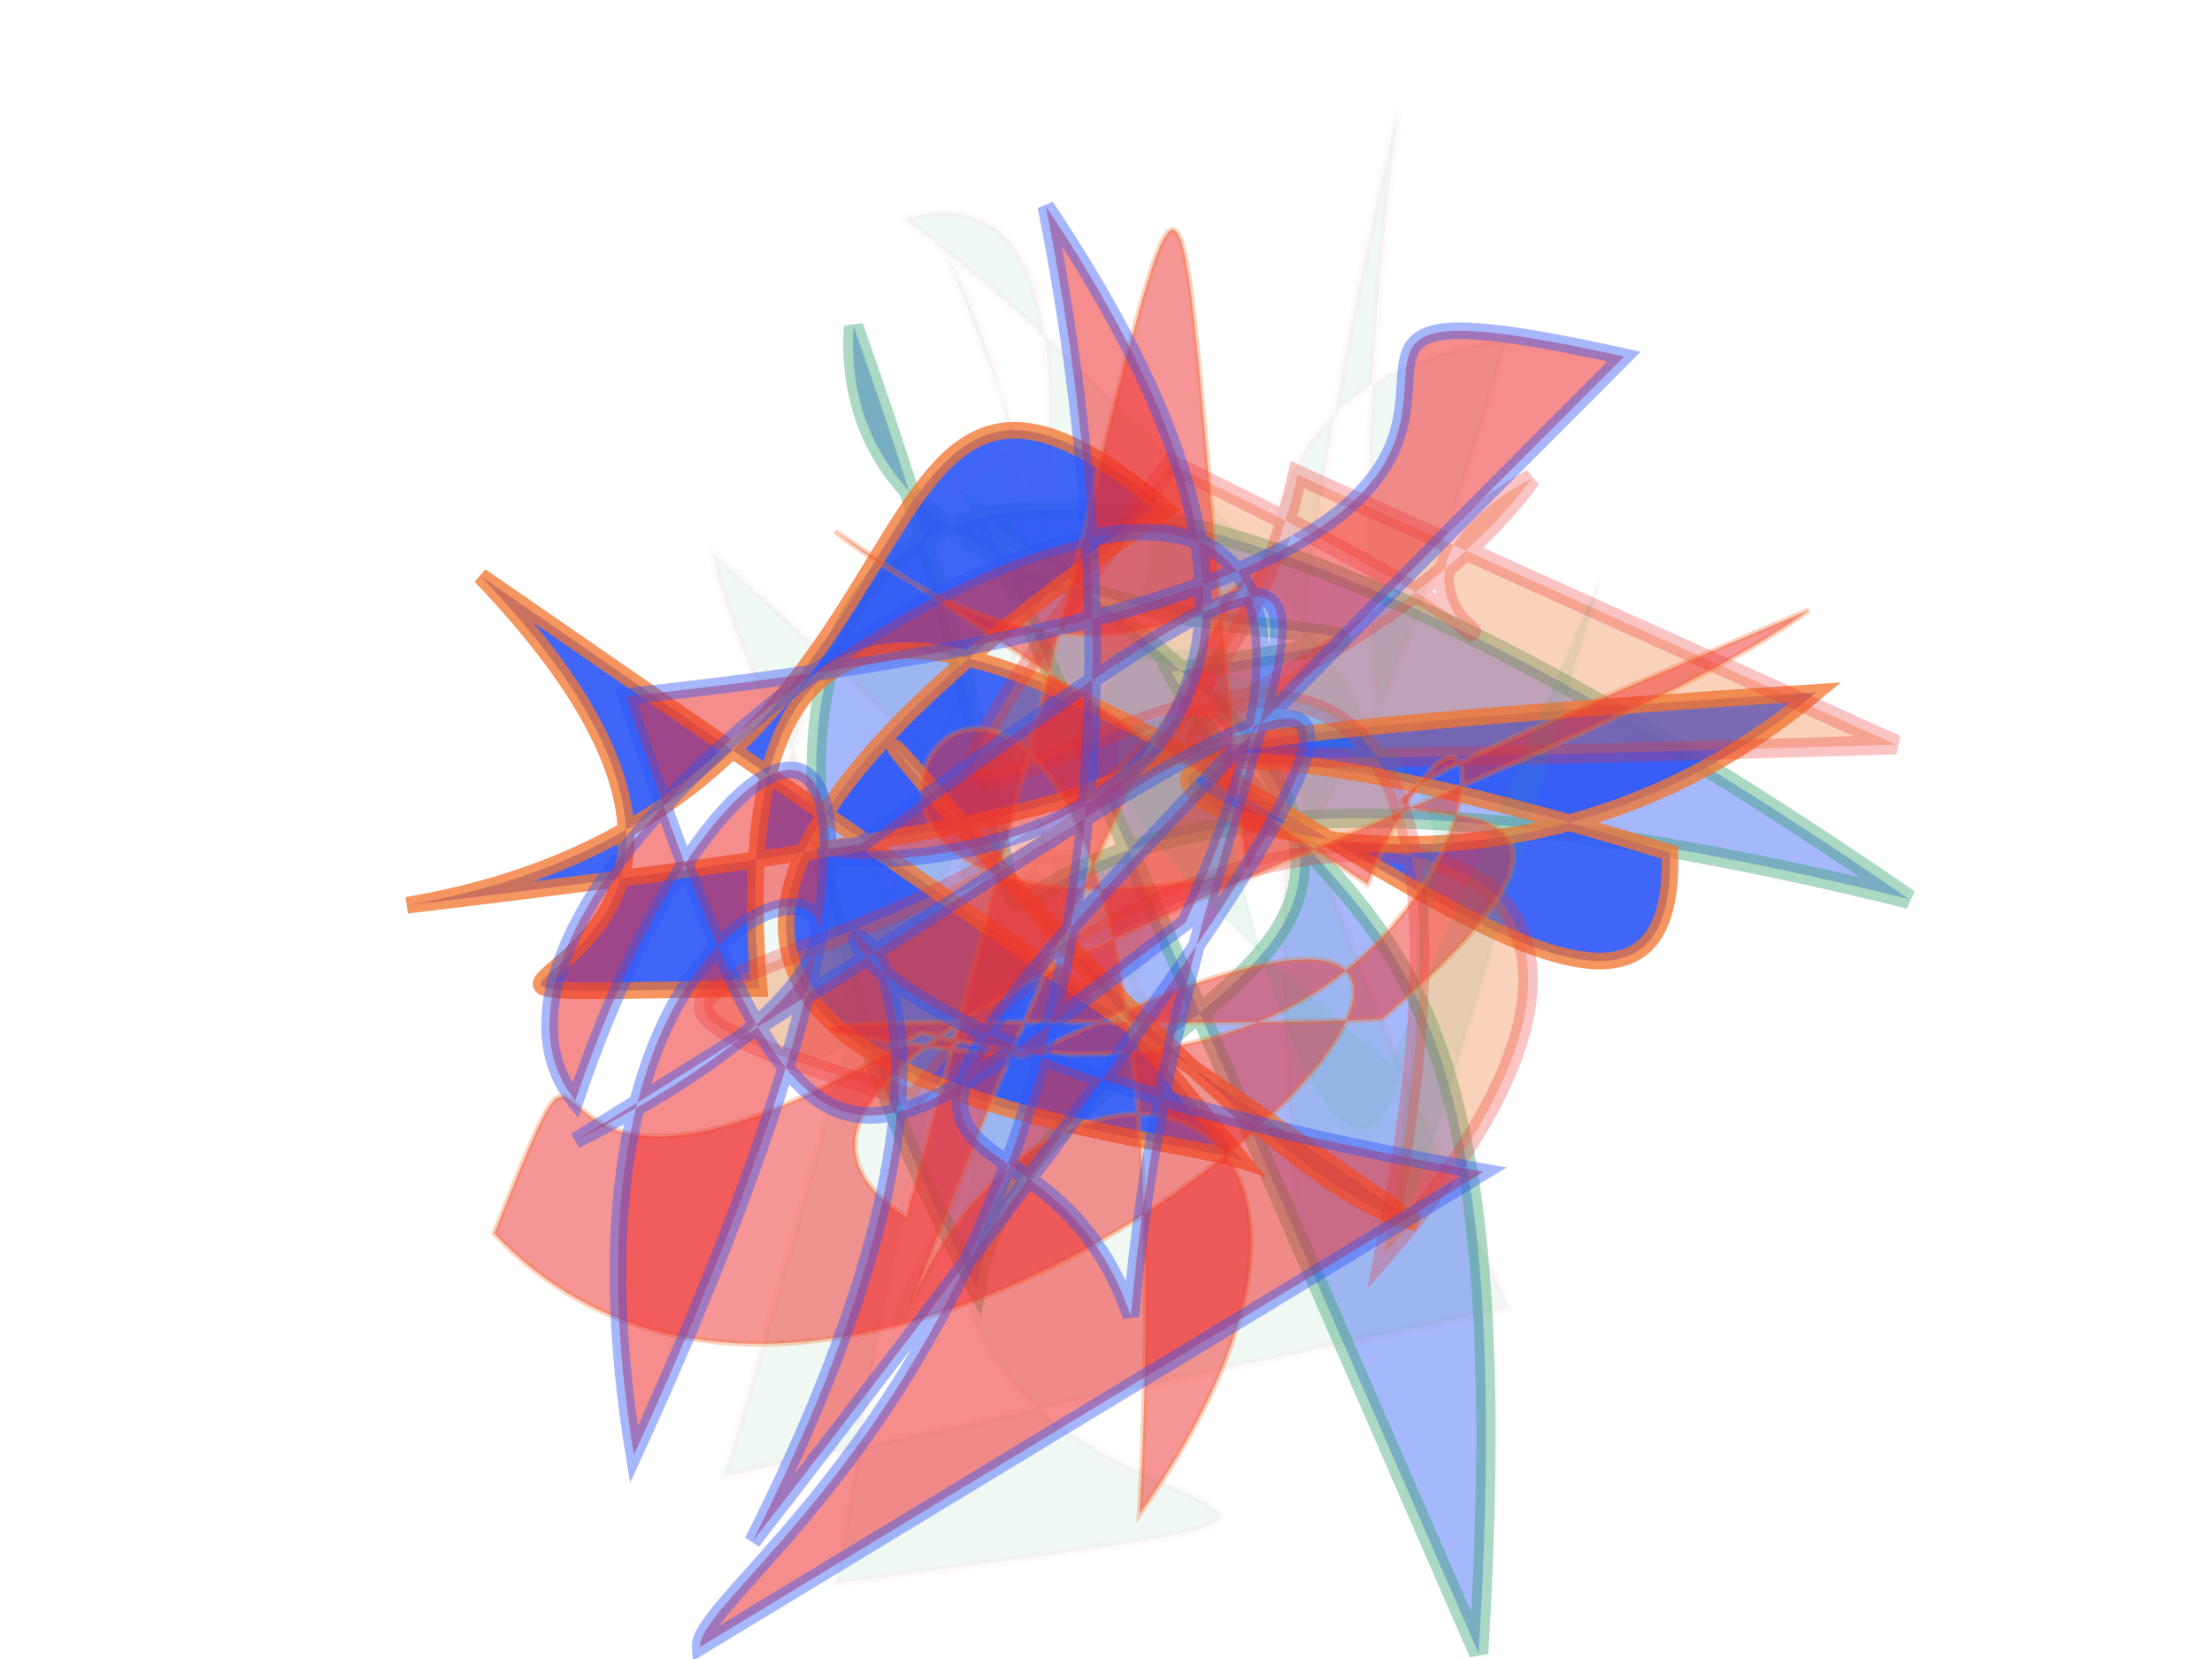 <?xml version="1.0" encoding="UTF-8"?>
<svg width="800px" height="600px" viewBox="0 0 800 600" version="1.1" xmlns="http://www.w3.org/2000/svg" xmlns:xlink="http://www.w3.org/1999/xlink">
  <defs></defs>
  <g stroke="none" stroke-width="1" fill="none" fill-rule="evenodd">
    
    <path stroke="#31a06b" stroke-width="7" fill="#2b55f7" opacity="0.416" stroke-opacity="0.958" transform="rotate(-149.0 400 300)" d="M 131,114  C 264,369 309,304 409,361 C 262,486 505,279 572,409 C 253,146 602,286 138,428 C 653,460 562,257 355,134 C 399,245 194,355 496,374 Z"></path>
<path stroke="#ed2b2c" stroke-width="3" fill="#31a06b" opacity="0.072" stroke-opacity="0.298" transform="rotate(85.0 400 300)" d="M 585,170  C 422,227 245,294 236,140 C 681,310 123,286 663,421 C 650,112 662,419 515,357 C 638,450 541,324 408,354 C 259,163 154,370 436,434 C 606,411 145,220 174,353 C 399,111 491,247 150,172 C 655,342 632,105 288,433 C 426,417 669,194 189,339 C 344,275 462,405 486,315 C 221,331 370,358 621,458 Z"></path>
<path stroke="#f27630" stroke-width="6" fill="#2b55f7" opacity="0.895" stroke-opacity="0.861" transform="rotate(-157.0 400 300)" d="M 644,296  C 442,209 671,120 493,198 C 644,486 139,220 209,372 C 557,337 282,251 183,446 C 556,258 241,394 622,176 C 444,290 580,463 425,415 C 625,107 352,205 308,209 C 700,415 317,194 241,213 Z"></path>
<path stroke="#ed2b2c" stroke-width="7" fill="#f27630" opacity="0.333" stroke-opacity="0.839" transform="rotate(-25.0 400 300)" d="M 517,213  C 386,384 127,209 296,359 C 441,280 640,387 426,482 C 689,124 144,372 477,190 C 624,369 484,257 593,250 C 481,312 285,226 672,393 Z"></path>
<path stroke="#f27630" stroke-width="2" fill="#ed2b2c" opacity="0.497" stroke-opacity="0.639" transform="rotate(-57.0 400 300)" d="M 435,390  C 591,362 376,498 302,284 C 128,201 283,169 157,194 C 106,404 601,492 315,320 C 226,147 361,374 397,421 C 600,481 318,275 605,470 C 491,426 243,197 243,316 C 682,176 676,138 415,351 C 231,166 631,197 199,445 C 386,452 346,315 219,334 C 700,232 420,384 437,159 Z"></path>
<path stroke="#2b55f7" stroke-width="6" fill="#ed2b2c" opacity="0.538" stroke-opacity="0.781" transform="rotate(-34.0 400 300)" d="M 444,479  C 140,185 473,261 150,442 C 682,267 481,300 178,286 C 409,315 246,144 132,392 C 416,219 336,160 186,274 C 176,150 691,167 405,344 C 253,351 226,368 283,163 C 691,379 513,118 651,263 C 147,361 341,334 309,451 C 457,267 635,243 323,255 C 254,215 507,433 508,101 C 357,460 126,441 113,463 Z"></path>
<path stroke="#31a06b" stroke-width="2" fill="#31a06b" opacity="0.092" stroke-opacity="0.277" transform="rotate(-137.0 400 300)" d="M 331,488  C 217,260 184,203 298,363 C 357,467 562,228 412,378 C 409,339 145,184 311,373 C 257,441 608,285 267,308 Z"></path>

  </g>
</svg>

